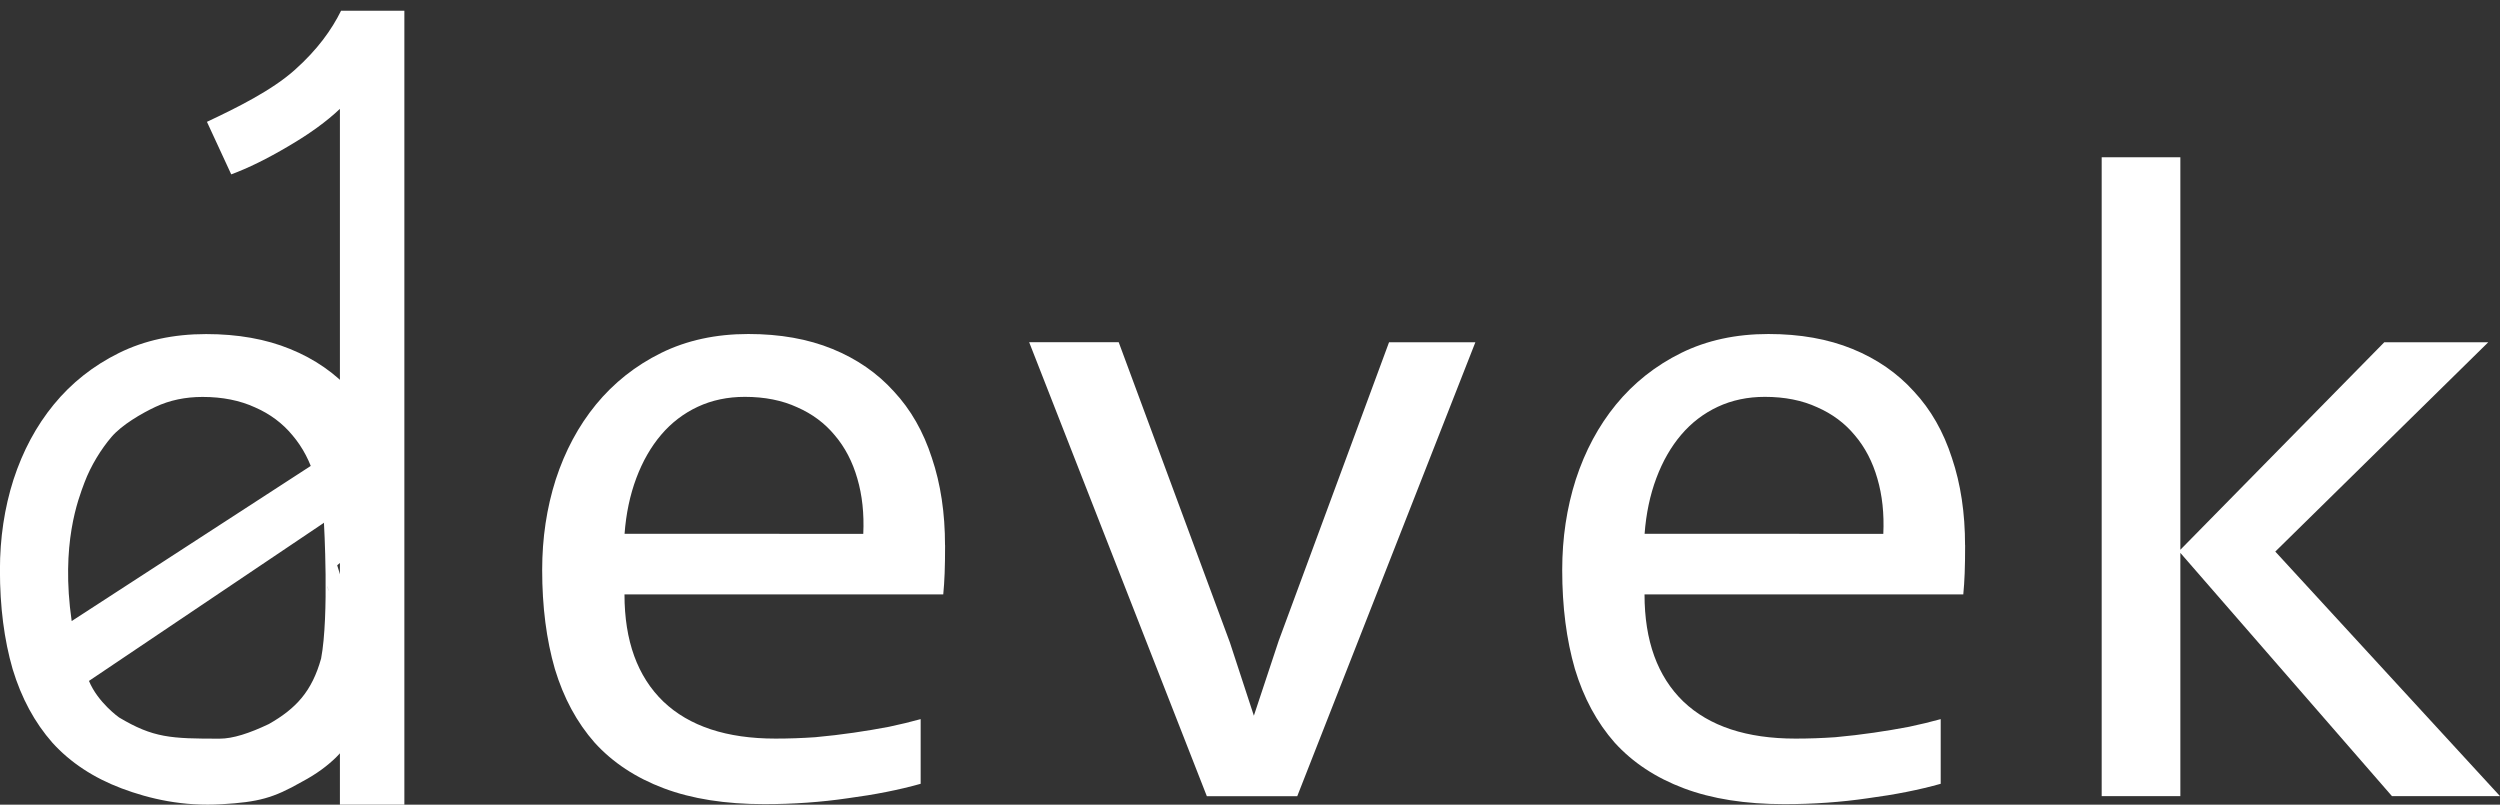 <?xml version="1.0" encoding="UTF-8" standalone="no"?>
<!-- Created with Inkscape (http://www.inkscape.org/) -->

<svg
   xmlns:dc="http://purl.org/dc/elements/1.1/"
   xmlns:cc="http://creativecommons.org/ns#"
   xmlns:rdf="http://www.w3.org/1999/02/22-rdf-syntax-ns#"
   xmlns:svg="http://www.w3.org/2000/svg"
   xmlns="http://www.w3.org/2000/svg"
   xmlns:sodipodi="http://sodipodi.sourceforge.net/DTD/sodipodi-0.dtd"
   xmlns:inkscape="http://www.inkscape.org/namespaces/inkscape"
   width="34.288mm"
   height="11.036mm"
   viewBox="0 0 34.288 11.036"
   version="1.1"
   id="svg8"
   inkscape:version="0.92.4 (5da689c313, 2019-01-14)"
   sodipodi:docname="devek_text_white.svg">
  <rect x="0" y="0" width="34.288" height="11.036" fill="#333333" stroke="none"/>
  <defs
     id="defs2" />
  <sodipodi:namedview
     id="base"
     pagecolor="#ffffff"
     bordercolor="#666666"
     borderopacity="1.0"
     inkscape:pageopacity="0.0"
     inkscape:pageshadow="2"
     inkscape:zoom="4.6136812"
     inkscape:cx="48.929008"
     inkscape:cy="11.108687"
     inkscape:document-units="mm"
     inkscape:current-layer="layer1"
     showgrid="false"
     inkscape:window-width="1920"
     inkscape:window-height="1017"
     inkscape:window-x="-8"
     inkscape:window-y="-8"
     inkscape:window-maximized="1"
     showguides="true"
     inkscape:guide-bbox="true">
    <sodipodi:guide
       position="-3.786,6.158"
       orientation="1,0"
       id="guide871"
       inkscape:locked="false" />
  </sodipodi:namedview>
  <g
     inkscape:label="Layer 1"
     inkscape:groupmode="layer"
     id="layer1"
     transform="translate(-60.95,-96.415)">
    <g
       aria-label="01"
       transform="matrix(0.265,0,0,0.265,-0.475,2.969)"
       style="font-style:normal;font-variant:normal;font-weight:normal;font-stretch:normal;font-size:5.333px;line-height:1.25;font-family:'Courier New';-inkscape-font-specification:'Courier New';letter-spacing:0px;word-spacing:0px;fill:#ffffff;fill-opacity:1;stroke:none"
       id="flowRoot828">
      <path
         d="m 252.721,394.481 -3.336,-0.005 v -36.216 c -0.677,0.646 -1.568,1.292 -2.672,1.938 -1.094,0.646 -2.078,1.13 -2.953,1.453 l -1.257,-2.719 c 1.573,-0.74 3.371,-1.635 4.548,-2.688 1.177,-1.052 1.905,-2.073 2.394,-3.062 h 3.276 z"
         style="font-style:normal;font-variant:normal;font-weight:normal;font-stretch:normal;font-family:Arial;-inkscape-font-specification:Arial;fill:#ffffff;fill-opacity:1"
         id="path840"
         inkscape:connector-curvature="0"
         sodipodi:nodetypes="cccccccccc" />
    </g>
    <g
       aria-label=" evek"
       style="font-style:normal;font-weight:normal;font-size:10.583px;line-height:1.25;font-family:sans-serif;letter-spacing:0px;word-spacing:0px;fill:#ffffff;fill-opacity:1;stroke:none;stroke-width:0.265"
       id="text845">
      <path
         d="m 73.912,103.892 q 0,0.229 -0.006,0.384 -0.006,0.155 -0.019,0.291 H 69.515 q 0,0.955 0.533,1.47 0.533,0.508 1.538,0.508 0.273,0 0.546,-0.019 0.273,-0.025 0.527,-0.062 0.254,-0.037 0.484,-0.081 0.236,-0.05 0.434,-0.105 v 0.887 q -0.44,0.124 -0.998,0.198 -0.552,0.081 -1.147,0.081 -0.8,0 -1.377,-0.217 -0.577,-0.217 -0.949,-0.626 -0.366,-0.415 -0.546,-1.011 -0.174,-0.602 -0.174,-1.358 0,-0.657 0.186,-1.24 0.192,-0.589 0.552,-1.029 0.366,-0.446 0.893,-0.707 0.527,-0.26 1.197,-0.26 0.651,0 1.153,0.205 0.502,0.205 0.843,0.583 0.347,0.372 0.521,0.912 0.18,0.533 0.18,1.197 z m -1.122,-0.155 q 0.019,-0.415 -0.081,-0.757 -0.099,-0.347 -0.31,-0.595 -0.205,-0.248 -0.515,-0.384 -0.31,-0.143 -0.719,-0.143 -0.353,0 -0.645,0.136 -0.291,0.136 -0.502,0.384 -0.211,0.248 -0.341,0.595 -0.13,0.347 -0.161,0.763 z"
         style="font-style:normal;font-variant:normal;font-weight:normal;font-stretch:normal;font-size:12.7px;font-family:Consolas;-inkscape-font-specification:Consolas;fill:#ffffff;fill-opacity:1;stroke-width:0.265"
         id="path847"
         inkscape:connector-curvature="0" />
      <path
         d="m 75.065,101.108 h 1.228 l 1.525,4.118 0.329,1.005 0.341,-1.029 1.513,-4.093 h 1.184 l -2.443,6.226 h -1.24 z"
         style="font-style:normal;font-variant:normal;font-weight:normal;font-stretch:normal;font-size:12.7px;font-family:Consolas;-inkscape-font-specification:Consolas;fill:#ffffff;fill-opacity:1;stroke-width:0.265"
         id="path849"
         inkscape:connector-curvature="0" />
      <path
         d="m 87.902,103.892 q 0,0.229 -0.006,0.384 -0.006,0.155 -0.019,0.291 h -4.372 q 0,0.955 0.533,1.47 0.533,0.508 1.538,0.508 0.273,0 0.546,-0.019 0.273,-0.025 0.527,-0.062 0.254,-0.037 0.484,-0.081 0.236,-0.05 0.434,-0.105 v 0.887 q -0.44,0.124 -0.998,0.198 -0.552,0.081 -1.147,0.081 -0.8,0 -1.377,-0.217 -0.577,-0.217 -0.949,-0.626 -0.366,-0.415 -0.546,-1.011 -0.174,-0.602 -0.174,-1.358 0,-0.657 0.186,-1.24 0.192,-0.589 0.552,-1.029 0.366,-0.446 0.893,-0.707 0.527,-0.26 1.197,-0.26 0.651,0 1.153,0.205 0.502,0.205 0.843,0.583 0.347,0.372 0.521,0.912 0.18,0.533 0.18,1.197 z m -1.122,-0.155 q 0.019,-0.415 -0.081,-0.757 -0.099,-0.347 -0.31,-0.595 -0.205,-0.248 -0.515,-0.384 -0.31,-0.143 -0.719,-0.143 -0.353,0 -0.645,0.136 -0.291,0.136 -0.502,0.384 -0.211,0.248 -0.341,0.595 -0.13,0.347 -0.161,0.763 z"
         style="font-style:normal;font-variant:normal;font-weight:normal;font-stretch:normal;font-size:12.7px;font-family:Consolas;-inkscape-font-specification:Consolas;fill:#ffffff;fill-opacity:1;stroke-width:0.265"
         id="path851"
         inkscape:connector-curvature="0" />
      <path
         d="m 95.238,107.334 h -1.482 l -2.902,-3.336 v 3.336 h -1.079 v -8.762 h 1.079 v 5.383 l 2.797,-2.846 h 1.426 l -2.921,2.871 z"
         style="font-style:normal;font-variant:normal;font-weight:normal;font-stretch:normal;font-size:12.7px;font-family:Consolas;-inkscape-font-specification:Consolas;fill:#ffffff;fill-opacity:1;stroke-width:0.265"
         id="path853"
         inkscape:connector-curvature="0" />
    </g>
    <path
       d="m 65.983,103.864 c 0,0.153 -0.62,0.204 -0.527,0.688 -0.004,0.103 -0.055,-1.057 -0.064,-0.966 l -3.222,2.168 c 0.123,0.297 0.413,0.501 0.413,0.501 0.471,0.281 0.709,0.291 1.379,0.291 0.182,0 0.407,-0.073 0.676,-0.201 0.376,-0.214 0.591,-0.451 0.716,-0.898 0.112,-0.589 0.039,-1.862 0.039,-1.862 l 0.777,2.496 c -0.294,0.083 -0.276,0.631 -1.077,1.055 -0.397,0.227 -0.6,0.279 -1.098,0.309 -0.532,0.033 -0.992,-0.072 -1.377,-0.217 -0.384,-0.145 -0.701,-0.353 -0.949,-0.626 -0.244,-0.277 -0.426,-0.614 -0.546,-1.011 -0.116,-0.401 -0.174,-0.854 -0.174,-1.358 0,-0.438 0.062,-0.852 0.186,-1.24 0.128,-0.393 0.312,-0.736 0.552,-1.029 0.244,-0.298 0.542,-0.533 0.893,-0.707 0.351,-0.174 0.75,-0.26 1.197,-0.26 0.434,0 0.819,0.068 1.153,0.205 0.335,0.136 0.616,0.331 0.843,0.583 0.232,0.248 0.217,0.653 0.333,1.013 0.12,0.356 -0.196,-0.041 -0.196,0.401 z m -0.769,-1.06 c 0.012,-0.277 0.124,0.405 0.058,0.177 -0.066,-0.232 -0.17,-0.43 -0.31,-0.595 -0.136,-0.165 -0.308,-0.294 -0.515,-0.384 -0.207,-0.095 -0.446,-0.143 -0.719,-0.143 -0.236,0 -0.451,0.045 -0.645,0.136 -0.194,0.091 -0.463,0.248 -0.604,0.413 -0.141,0.165 -0.283,0.393 -0.37,0.624 -0.087,0.232 -0.328,0.842 -0.176,1.901 z"
       style="font-style:normal;font-variant:normal;font-weight:normal;font-stretch:normal;font-size:12.7px;line-height:1.25;font-family:Consolas;-inkscape-font-specification:Consolas;letter-spacing:0px;word-spacing:0px;fill:#ffffff;fill-opacity:1;stroke:none;stroke-width:0.265"
       id="path847-1"
       inkscape:connector-curvature="0"
       sodipodi:nodetypes="cccccscccccssccscccscccccccccsccccc" />
  </g>
</svg>
